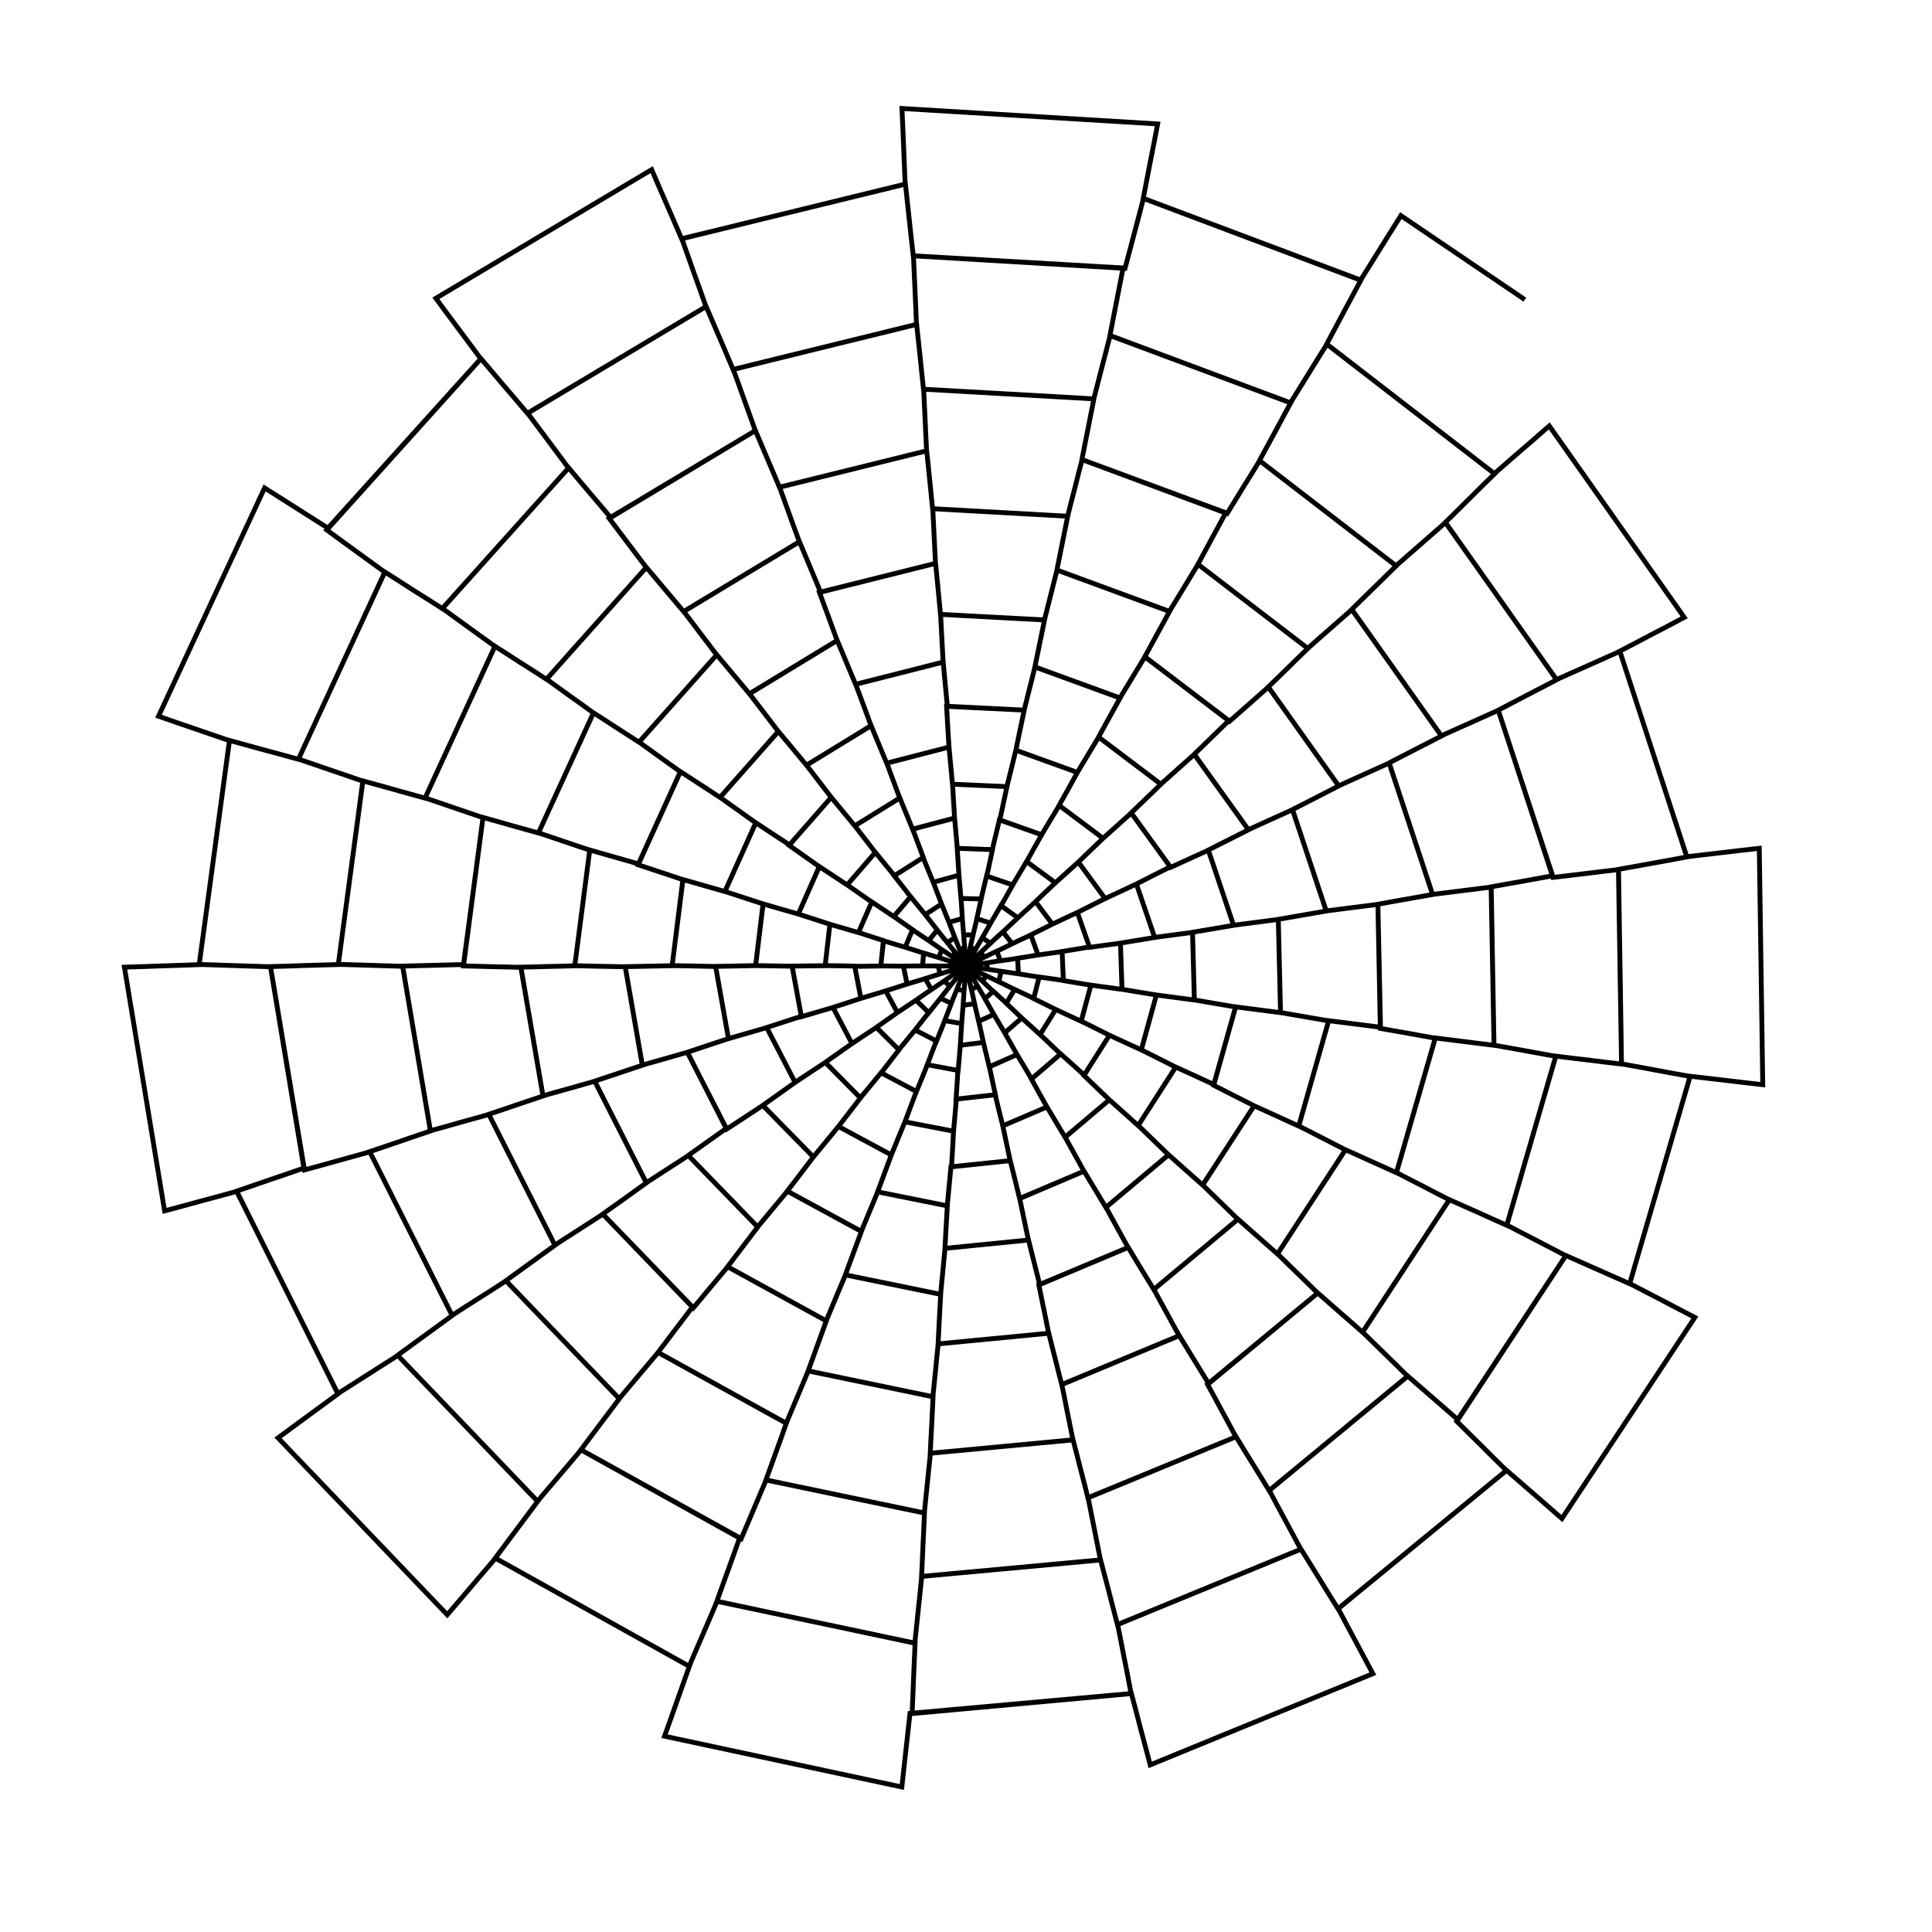 <?xml version="1.0" encoding="UTF-8" standalone="no"?>
<svg width="100%" height="100%" viewBox="0 0 200 200" preserveAspectRatio="xMidYMid meet" xmlns="http://www.w3.org/2000/svg">
    <path d="M 100.00 100.00 L 99.82 100.00 L 99.81 99.94 L 100.00 100.00 L 100.00 100.00 L 99.82 99.88 L 99.85 99.82 L 100.00 100.00 L 100.00 99.99 L 99.91 99.76 L 99.98 99.72 L 100.00 99.99 L 100.00 99.99 L 100.07 99.71 L 100.16 99.72 L 100.01 99.98 L 100.02 99.98 L 100.25 99.77 L 100.33 99.84 L 100.03 99.99 L 100.04 99.99 L 100.39 99.94 L 100.41 100.06 L 100.05 100.01 L 100.05 100.03 L 100.40 100.19 L 100.35 100.32 L 100.05 100.05 L 100.04 100.07 L 100.25 100.43 L 100.12 100.52 L 100.02 100.09 L 99.99 100.10 L 99.96 100.56 L 99.78 100.55 L 99.96 100.11 L 99.92 100.10 L 99.61 100.48 L 99.46 100.37 L 99.88 100.08 L 99.84 100.05 L 99.34 100.20 L 99.28 100.00 L 99.82 100.00 L 99.81 99.94 L 99.28 99.78 L 99.35 99.56 L 99.82 99.88 L 99.85 99.82 L 99.49 99.35 L 99.68 99.20 L 99.91 99.76 L 99.98 99.72 L 99.93 99.10 L 100.21 99.08 L 100.07 99.71 L 100.16 99.72 L 100.49 99.15 L 100.75 99.30 L 100.25 99.77 L 100.33 99.84 L 100.96 99.54 L 101.09 99.83 L 100.39 99.94 L 100.41 100.06 L 101.13 100.17 L 101.07 100.51 L 100.40 100.19 L 100.35 100.32 L 100.90 100.84 L 100.64 101.11 L 100.25 100.43 L 100.12 100.52 L 100.29 101.29 L 99.90 101.37 L 99.96 100.56 L 99.78 100.55 L 99.48 101.32 L 99.09 101.15 L 99.61 100.48 L 99.46 100.37 L 98.74 100.85 L 98.50 100.47 L 99.34 100.20 L 99.28 100.00 L 98.38 100.00 L 98.40 99.51 L 99.28 99.78 L 99.35 99.56 L 98.58 99.03 L 98.89 98.61 L 99.48 99.35 L 99.68 99.20 L 99.34 98.29 L 99.86 98.12 L 99.93 99.10 L 100.21 99.08 L 100.43 98.11 L 101.00 98.27 L 100.49 99.15 L 100.75 99.31 L 101.51 98.60 L 101.91 99.08 L 100.96 99.54 L 101.09 99.83 L 102.15 99.68 L 102.21 100.33 L 101.13 100.17 L 101.07 100.52 L 102.07 101.00 L 101.73 101.60 L 100.90 100.84 L 100.64 101.11 L 101.21 102.10 L 100.56 102.42 L 100.29 101.29 L 99.90 101.37 L 99.80 102.54 L 99.05 102.43 L 99.48 101.32 L 99.09 101.15 L 98.33 102.09 L 97.74 101.55 L 98.74 100.85 L 98.50 100.46 L 97.31 100.82 L 97.12 100.00 L 98.38 100.00 L 98.40 99.51 L 97.18 99.13 L 97.50 98.31 L 98.58 99.03 L 98.89 98.61 L 98.07 97.58 L 98.84 97.06 L 99.33 98.29 L 99.86 98.12 L 99.76 96.78 L 100.73 96.78 L 100.43 98.11 L 100.99 98.27 L 101.69 97.07 L 102.53 97.65 L 101.51 98.60 L 101.90 99.08 L 103.18 98.47 L 103.56 99.45 L 102.15 99.68 L 102.21 100.33 L 103.64 100.55 L 103.39 101.63 L 102.07 101.00 L 101.73 101.60 L 102.81 102.62 L 101.97 103.39 L 101.21 102.10 L 100.56 102.42 L 100.89 103.90 L 99.70 104.07 L 99.80 102.54 L 99.05 102.43 L 98.47 103.87 L 97.36 103.33 L 98.33 102.09 L 97.74 101.55 L 96.42 102.44 L 95.78 101.30 L 97.31 100.82 L 97.12 100.00 L 95.50 99.99 L 95.62 98.66 L 97.18 99.13 L 97.50 98.31 L 96.14 97.36 L 97.02 96.29 L 98.07 97.58 L 98.84 97.06 L 98.24 95.48 L 99.62 95.08 L 99.76 96.78 L 100.73 96.78 L 101.13 95.10 L 102.55 95.56 L 101.69 97.07 L 102.52 97.64 L 103.82 96.46 L 104.78 97.70 L 103.19 98.48 L 103.57 99.46 L 105.34 99.21 L 105.43 100.81 L 103.64 100.55 L 103.39 101.62 L 105.03 102.43 L 104.18 103.85 L 102.82 102.61 L 101.96 103.39 L 102.88 105.01 L 101.31 105.73 L 100.88 103.90 L 99.70 104.07 L 99.55 105.96 L 97.79 105.66 L 98.48 103.88 L 97.36 103.33 L 96.15 104.83 L 94.82 103.54 L 96.42 102.43 L 95.78 101.31 L 93.90 101.87 L 93.52 100.01 L 95.50 99.99 L 95.61 98.66 L 93.71 98.06 L 94.46 96.25 L 96.14 97.37 L 97.03 96.28 L 95.78 94.68 L 97.47 93.58 L 98.24 95.48 L 99.62 95.08 L 99.49 93.01 L 101.57 93.06 L 101.12 95.10 L 102.55 95.56 L 103.61 93.75 L 105.37 95.01 L 103.83 96.46 L 104.78 97.69 L 106.71 96.79 L 107.46 98.86 L 105.34 99.20 L 105.43 100.81 L 107.57 101.15 L 107.01 103.35 L 105.03 102.42 L 104.17 103.86 L 105.77 105.38 L 104.01 106.92 L 102.88 105.01 L 101.32 105.73 L 101.80 107.91 L 99.41 108.21 L 99.55 105.96 L 97.80 105.66 L 96.95 107.77 L 94.73 106.62 L 96.14 104.82 L 94.82 103.54 L 92.90 104.82 L 91.69 102.58 L 93.90 101.87 L 93.52 100.02 L 91.18 99.99 L 91.45 97.39 L 93.71 98.06 L 94.47 96.24 L 92.53 94.88 L 94.27 92.83 L 95.78 94.68 L 97.47 93.58 L 96.61 91.33 L 99.27 90.60 L 99.48 93.01 L 101.56 93.06 L 102.13 90.68 L 104.84 91.61 L 103.63 93.76 L 105.37 95.01 L 107.20 93.34 L 108.94 95.67 L 106.71 96.78 L 107.46 98.86 L 109.95 98.51 L 110.08 101.49 L 107.58 101.14 L 107.00 103.37 L 109.29 104.50 L 107.67 107.10 L 105.77 105.38 L 104.01 106.92 L 105.28 109.17 L 102.41 110.44 L 101.80 107.91 L 99.41 108.21 L 99.19 110.81 L 95.99 110.22 L 96.93 107.76 L 94.73 106.62 L 93.05 108.67 L 90.72 106.35 L 92.90 104.82 L 91.69 102.58 L 89.12 103.35 L 88.48 100.04 L 91.18 100.00 L 91.46 97.37 L 90.16 96.95 L 88.87 96.53 L 90.25 93.37 L 91.38 94.12 L 92.52 94.88 L 94.26 92.83 L 93.42 91.74 L 92.57 90.66 L 95.56 88.77 L 96.08 90.05 L 96.61 91.33 L 99.27 90.60 L 99.18 89.21 L 99.09 87.82 L 102.74 87.95 L 102.45 89.32 L 102.15 90.69 L 104.83 91.61 L 105.55 90.40 L 106.27 89.19 L 109.25 91.38 L 108.22 92.36 L 107.20 93.34 L 108.94 95.67 L 110.23 95.06 L 111.53 94.46 L 112.78 98.03 L 111.36 98.27 L 109.95 98.50 L 110.08 101.51 L 111.50 101.75 L 112.93 101.98 L 111.92 105.72 L 110.60 105.11 L 109.29 104.50 L 107.67 107.09 L 108.73 108.10 L 109.79 109.11 L 106.79 111.69 L 106.04 110.43 L 105.28 109.17 L 102.42 110.43 L 102.73 111.88 L 103.04 113.33 L 98.97 113.78 L 99.07 112.30 L 99.16 110.81 L 96.00 110.22 L 95.44 111.61 L 94.87 112.99 L 91.22 111.06 L 92.14 109.87 L 93.06 108.68 L 90.72 106.36 L 89.46 107.19 L 88.20 108.03 L 86.23 104.29 L 87.68 103.82 L 89.12 103.35 L 88.48 100.01 L 86.95 99.98 L 85.42 99.96 L 85.91 95.68 L 87.39 96.11 L 88.87 96.54 L 90.24 93.38 L 88.97 92.49 L 87.70 91.60 L 90.62 88.24 L 91.60 89.44 L 92.59 90.65 L 95.58 88.76 L 95.03 87.30 L 94.48 85.83 L 98.82 84.68 L 98.96 86.25 L 99.10 87.82 L 102.72 87.95 L 103.09 86.41 L 103.46 84.87 L 107.83 86.42 L 107.05 87.80 L 106.28 89.19 L 109.25 91.39 L 110.44 90.32 L 111.63 89.24 L 114.40 93.02 L 112.96 93.74 L 111.53 94.46 L 112.79 98.07 L 114.39 97.85 L 115.99 97.64 L 116.15 102.42 L 114.54 102.20 L 112.93 101.98 L 111.93 105.71 L 113.39 106.44 L 114.85 107.17 L 112.24 111.29 L 111.02 110.19 L 109.80 109.10 L 106.77 111.70 L 107.57 113.15 L 108.38 114.59 L 103.81 116.55 L 103.41 114.94 L 103.02 113.33 L 99.00 113.78 L 98.86 115.44 L 98.71 117.10 L 93.68 116.13 L 94.27 114.56 L 94.86 112.99 L 91.21 111.05 L 90.14 112.35 L 89.07 113.65 L 85.43 109.98 L 86.82 109.00 L 88.20 108.03 L 86.23 104.29 L 84.60 104.77 L 82.96 105.25 L 82.00 100.01 L 83.71 99.99 L 85.42 99.97 L 85.91 95.68 L 84.28 95.15 L 82.64 94.62 L 84.82 89.71 L 86.26 90.66 L 87.70 91.61 L 90.61 88.24 L 89.55 86.86 L 88.49 85.49 L 93.15 82.61 L 93.81 84.22 L 94.47 85.84 L 98.82 84.69 L 98.71 82.93 L 98.61 81.18 L 104.24 81.43 L 103.87 83.16 L 103.50 84.88 L 107.83 86.41 L 108.74 84.89 L 109.65 83.38 L 114.19 86.78 L 112.91 88.01 L 111.63 89.24 L 114.40 93.02 L 116.02 92.27 L 117.64 91.51 L 119.53 97.05 L 117.76 97.34 L 115.99 97.63 L 116.15 102.41 L 117.93 102.71 L 119.71 103.00 L 118.14 108.68 L 116.50 107.93 L 114.85 107.17 L 112.21 111.33 L 113.52 112.59 L 114.84 113.85 L 110.26 117.73 L 109.32 116.16 L 108.38 114.59 L 103.81 116.55 L 104.19 118.35 L 104.57 120.15 L 98.50 120.79 L 98.61 118.95 L 98.71 117.10 L 93.68 116.13 L 92.97 117.84 L 92.27 119.56 L 86.80 116.61 L 87.94 115.13 L 89.07 113.66 L 85.44 109.98 L 83.87 111.01 L 82.31 112.05 L 79.37 106.37 L 81.16 105.79 L 82.95 105.21 L 82.00 100.02 L 80.11 99.99 L 78.22 99.96 L 79.00 93.57 L 80.82 94.10 L 82.64 94.62 L 84.81 89.71 L 83.25 88.61 L 81.69 87.51 L 86.05 82.54 L 87.27 84.02 L 88.49 85.49 L 93.14 82.61 L 92.47 80.81 L 91.80 79.00 L 98.24 77.34 L 98.42 79.26 L 98.60 81.18 L 104.23 81.43 L 104.70 79.55 L 105.16 77.66 L 111.53 79.96 L 110.59 81.67 L 109.64 83.37 L 114.19 86.78 L 115.65 85.47 L 117.11 84.16 L 121.15 89.74 L 119.39 90.62 L 117.64 91.51 L 119.53 97.04 L 121.49 96.78 L 123.45 96.52 L 123.64 103.52 L 121.68 103.26 L 119.71 103.00 L 118.15 108.68 L 119.93 109.57 L 121.71 110.47 L 117.82 116.52 L 116.33 115.18 L 114.84 113.85 L 110.26 117.72 L 111.24 119.48 L 112.21 121.24 L 105.55 124.07 L 105.07 122.11 L 104.58 120.15 L 98.44 120.79 L 98.25 122.81 L 98.06 124.83 L 90.85 123.38 L 91.56 121.47 L 92.27 119.56 L 86.80 116.61 L 85.50 118.19 L 84.20 119.77 L 78.96 114.43 L 80.64 113.24 L 82.31 112.05 L 79.37 106.38 L 77.39 106.95 L 75.41 107.52 L 74.08 100.04 L 76.15 100.00 L 78.22 99.96 L 78.99 93.57 L 77.02 92.93 L 75.04 92.28 L 78.24 85.17 L 79.98 86.32 L 81.73 87.46 L 86.05 82.54 L 84.77 80.88 L 83.49 79.21 L 90.18 75.12 L 90.98 77.06 L 91.79 79.01 L 98.24 77.34 L 98.11 75.23 L 97.99 73.12 L 106.03 73.51 L 105.59 75.58 L 105.16 77.66 L 111.53 79.96 L 112.63 78.13 L 113.73 76.31 L 120.18 81.18 L 118.64 82.67 L 117.10 84.15 L 121.18 89.79 L 123.13 88.90 L 125.09 88.01 L 127.70 95.79 L 125.57 96.15 L 123.45 96.51 L 123.64 103.51 L 125.78 103.88 L 127.91 104.24 L 125.66 112.27 L 123.69 111.36 L 121.71 110.46 L 117.83 116.51 L 119.40 118.03 L 120.97 119.55 L 114.48 124.99 L 113.35 123.11 L 112.22 121.24 L 105.56 124.07 L 106.01 126.22 L 106.46 128.37 L 97.82 129.23 L 97.94 127.03 L 98.07 124.83 L 90.86 123.38 L 90.01 125.43 L 89.16 127.47 L 81.50 123.30 L 82.85 121.54 L 84.20 119.77 L 78.97 114.43 L 77.10 115.66 L 75.23 116.88 L 71.15 108.93 L 73.28 108.22 L 75.41 107.52 L 74.08 100.05 L 71.83 100.00 L 69.58 99.96 L 70.70 91.05 L 72.87 91.67 L 75.04 92.29 L 78.24 85.18 L 76.39 83.86 L 74.54 82.54 L 80.58 75.72 L 82.04 77.47 L 83.49 79.22 L 90.17 75.12 L 89.38 72.98 L 88.58 70.84 L 97.64 68.54 L 97.85 70.83 L 98.07 73.11 L 106.02 73.51 L 106.58 71.27 L 107.14 69.04 L 115.95 72.26 L 114.83 74.28 L 113.72 76.30 L 120.17 81.18 L 121.90 79.63 L 123.63 78.09 L 129.24 85.90 L 127.16 86.95 L 125.08 88.00 L 127.70 95.78 L 130.02 95.48 L 132.33 95.18 L 132.56 104.83 L 130.24 104.53 L 127.91 104.23 L 125.63 112.34 L 127.73 113.41 L 129.83 114.47 L 124.50 122.68 L 122.73 121.11 L 120.97 119.54 L 114.49 124.98 L 115.63 127.06 L 116.78 129.14 L 107.63 132.98 L 107.05 130.68 L 106.47 128.37 L 97.83 129.23 L 97.60 131.61 L 97.37 133.99 L 87.51 131.97 L 88.34 129.72 L 89.17 127.48 L 81.51 123.31 L 79.97 125.16 L 78.43 127.01 L 71.25 119.61 L 73.22 118.21 L 75.18 116.82 L 71.16 108.93 L 68.82 109.60 L 66.49 110.26 L 64.72 100.07 L 67.15 100.02 L 69.58 99.97 L 70.69 91.06 L 68.38 90.29 L 66.06 89.52 L 70.44 79.88 L 72.49 81.21 L 74.54 82.55 L 80.57 75.72 L 79.08 73.77 L 77.59 71.82 L 86.67 66.30 L 87.62 68.57 L 88.57 70.84 L 97.63 68.54 L 97.50 66.07 L 97.37 63.60 L 108.13 64.18 L 107.63 66.61 L 107.13 69.04 L 115.94 72.25 L 117.23 70.12 L 118.52 67.99 L 127.21 74.60 L 125.42 76.34 L 123.63 78.08 L 129.23 85.89 L 131.52 84.85 L 133.80 83.82 L 137.29 94.31 L 134.81 94.74 L 132.33 95.17 L 132.56 104.82 L 135.05 105.25 L 137.54 105.68 L 134.44 116.57 L 132.14 115.52 L 129.83 114.47 L 124.50 122.67 L 126.33 124.45 L 128.15 126.22 L 119.44 133.49 L 118.11 131.31 L 116.79 129.13 L 107.54 133.01 L 108.05 135.51 L 108.56 138.02 L 97.11 139.12 L 97.24 136.55 L 97.38 133.99 L 87.52 131.98 L 86.52 134.35 L 85.53 136.73 L 75.32 131.13 L 76.88 129.07 L 78.44 127.02 L 71.26 119.62 L 69.08 121.03 L 66.90 122.44 L 61.56 111.92 L 64.03 111.10 L 66.50 110.27 L 64.72 100.08 L 62.11 100.03 L 59.50 99.97 L 61.05 87.99 L 63.57 88.71 L 66.09 89.43 L 70.43 79.89 L 68.29 78.36 L 66.16 76.82 L 74.20 67.78 L 75.89 69.80 L 77.58 71.82 L 86.66 66.30 L 85.75 63.82 L 84.83 61.33 L 96.85 58.32 L 97.11 60.96 L 97.36 63.60 L 108.12 64.17 L 108.77 61.59 L 109.42 59.01 L 121.07 63.30 L 119.79 65.64 L 118.51 67.99 L 127.28 74.67 L 129.29 72.90 L 131.30 71.12 L 138.58 81.36 L 136.19 82.59 L 133.80 83.81 L 137.29 94.30 L 139.96 93.96 L 142.64 93.62 L 142.91 106.34 L 141.57 106.17 L 140.23 106.00 L 138.89 105.83 L 137.54 105.66 L 134.45 116.56 L 135.65 117.17 L 136.86 117.79 L 138.07 118.41 L 139.28 119.03 L 132.24 129.81 L 131.22 128.91 L 130.20 128.01 L 129.18 127.11 L 128.16 126.21 L 119.45 133.48 L 120.10 134.68 L 120.76 135.88 L 121.41 137.08 L 122.07 138.27 L 109.91 143.33 L 109.57 142.00 L 109.24 140.68 L 108.90 139.35 L 108.57 138.02 L 97.12 139.12 L 96.98 140.49 L 96.85 141.85 L 96.71 143.22 L 96.57 144.59 L 83.66 141.91 L 84.13 140.62 L 84.60 139.32 L 85.07 138.03 L 85.54 136.74 L 75.33 131.14 L 74.44 132.20 L 73.55 133.26 L 72.67 134.32 L 71.78 135.39 L 62.40 125.68 L 63.53 124.87 L 64.66 124.07 L 65.78 123.26 L 66.91 122.45 L 61.57 111.93 L 60.23 112.31 L 58.89 112.69 L 57.55 113.06 L 56.21 113.44 L 53.92 100.12 L 55.32 100.09 L 56.71 100.05 L 58.11 100.02 L 59.50 99.98 L 61.05 88.00 L 59.72 87.56 L 58.39 87.11 L 57.07 86.66 L 55.74 86.22 L 61.44 73.79 L 62.62 74.55 L 63.79 75.31 L 64.97 76.07 L 66.15 76.83 L 74.19 67.79 L 73.34 66.67 L 72.49 65.55 L 71.64 64.42 L 70.78 63.30 L 82.76 56.08 L 83.31 57.38 L 83.85 58.68 L 84.40 59.99 L 84.94 61.29 L 96.84 58.32 L 96.77 56.91 L 96.70 55.49 L 96.63 54.08 L 96.56 52.66 L 110.53 53.44 L 110.25 54.83 L 109.97 56.22 L 109.69 57.62 L 109.41 59.01 L 121.06 63.29 L 121.80 62.07 L 122.54 60.86 L 123.28 59.64 L 124.02 58.42 L 135.39 67.13 L 134.36 68.12 L 133.34 69.12 L 132.32 70.12 L 131.29 71.11 L 138.58 81.35 L 139.88 80.76 L 141.19 80.17 L 142.50 79.58 L 143.81 78.99 L 148.30 92.60 L 146.88 92.85 L 145.47 93.10 L 144.05 93.35 L 142.64 93.61 L 142.89 106.46 L 144.32 106.71 L 145.74 106.96 L 147.16 107.22 L 148.58 107.47 L 144.56 121.40 L 143.24 120.80 L 141.92 120.21 L 140.60 119.61 L 139.28 119.02 L 132.25 129.80 L 133.29 130.82 L 134.33 131.83 L 135.37 132.84 L 136.41 133.86 L 125.12 143.23 L 124.36 141.99 L 123.60 140.75 L 122.84 139.51 L 122.08 138.27 L 109.92 143.33 L 110.21 144.76 L 110.49 146.19 L 110.78 147.62 L 111.07 149.06 L 96.30 150.44 L 96.37 148.97 L 96.45 147.51 L 96.52 146.05 L 96.59 144.59 L 83.67 141.92 L 83.10 143.27 L 82.53 144.63 L 81.96 145.98 L 81.39 147.33 L 68.12 140.00 L 69.01 138.83 L 69.90 137.65 L 70.79 136.48 L 71.68 135.31 L 62.41 125.69 L 61.17 126.49 L 59.93 127.29 L 58.68 128.09 L 57.44 128.89 L 50.60 115.35 L 52.01 114.88 L 53.41 114.40 L 54.81 113.93 L 56.21 113.46 L 53.92 100.14 L 52.44 100.10 L 50.95 100.07 L 49.47 100.03 L 47.98 99.99 L 50.00 84.62 L 51.43 85.02 L 52.87 85.43 L 54.30 85.83 L 55.74 86.23 L 61.43 73.80 L 60.22 72.92 L 59.00 72.05 L 57.79 71.18 L 56.58 70.30 L 66.91 58.73 L 67.88 59.88 L 68.84 61.02 L 69.81 62.17 L 70.77 63.31 L 82.75 56.08 L 82.23 54.67 L 81.72 53.26 L 81.21 51.84 L 80.70 50.43 L 95.93 46.67 L 96.09 48.17 L 96.24 49.67 L 96.39 51.16 L 96.54 52.66 L 110.52 53.44 L 110.89 51.97 L 111.27 50.51 L 111.64 49.04 L 112.02 47.58 L 126.89 53.08 L 126.17 54.42 L 125.45 55.75 L 124.73 57.08 L 124.01 58.41 L 135.38 67.12 L 136.52 66.11 L 137.66 65.11 L 138.80 64.11 L 139.95 63.10 L 149.22 76.19 L 147.86 76.89 L 146.51 77.58 L 145.15 78.28 L 143.80 78.98 L 148.30 92.59 L 149.81 92.40 L 151.33 92.21 L 152.85 92.02 L 154.37 91.83 L 154.66 108.21 L 153.14 108.02 L 151.62 107.83 L 150.10 107.64 L 148.58 107.45 L 144.56 121.38 L 145.93 122.09 L 147.30 122.79 L 148.66 123.50 L 150.03 124.20 L 141.05 137.91 L 139.89 136.89 L 138.73 135.88 L 137.57 134.86 L 136.42 133.85 L 125.00 143.30 L 125.74 144.66 L 126.47 146.02 L 127.21 147.38 L 127.94 148.74 L 112.62 155.05 L 112.24 153.55 L 111.85 152.05 L 111.47 150.55 L 111.08 149.05 L 96.32 150.44 L 96.16 151.98 L 96.00 153.53 L 95.84 155.08 L 95.69 156.62 L 79.29 153.20 L 79.82 151.74 L 80.35 150.27 L 80.88 148.80 L 81.40 147.34 L 68.13 140.01 L 67.12 141.20 L 66.11 142.40 L 65.11 143.59 L 64.10 144.79 L 52.37 132.58 L 53.64 131.66 L 54.91 130.74 L 56.18 129.82 L 57.45 128.91 L 50.61 115.37 L 49.09 115.79 L 47.58 116.21 L 46.07 116.64 L 44.55 117.06 L 41.68 100.01 L 43.25 99.97 L 44.83 99.93 L 46.40 99.89 L 47.98 99.85 L 50.00 84.64 L 48.50 84.13 L 47.00 83.62 L 45.51 83.11 L 44.01 82.60 L 51.24 66.90 L 52.57 67.75 L 53.90 68.61 L 55.24 69.46 L 56.57 70.32 L 66.90 58.74 L 65.94 57.47 L 64.98 56.20 L 64.03 54.94 L 63.07 53.67 L 78.20 44.57 L 78.82 46.04 L 79.44 47.50 L 80.07 48.97 L 80.69 50.44 L 95.92 46.67 L 95.84 45.07 L 95.77 43.48 L 95.69 41.88 L 95.62 40.29 L 113.24 41.29 L 112.93 42.86 L 112.62 44.43 L 112.31 46.00 L 112.00 47.57 L 127.03 53.16 L 127.87 51.79 L 128.71 50.42 L 129.56 49.06 L 130.40 47.69 L 144.53 58.58 L 143.38 59.71 L 142.23 60.84 L 141.08 61.96 L 139.93 63.09 L 149.21 76.17 L 150.68 75.51 L 152.16 74.85 L 153.63 74.19 L 155.10 73.53 L 160.73 90.66 L 159.14 90.95 L 157.55 91.24 L 155.95 91.52 L 154.36 91.81 L 154.66 108.20 L 156.26 108.48 L 157.86 108.77 L 159.46 109.06 L 161.05 109.35 L 155.98 126.84 L 154.49 126.18 L 153.01 125.51 L 151.52 124.85 L 150.04 124.19 L 141.06 137.90 L 142.22 139.04 L 143.39 140.18 L 144.56 141.32 L 145.72 142.47 L 131.38 154.30 L 130.53 152.91 L 129.67 151.52 L 128.81 150.13 L 127.96 148.73 L 112.64 155.05 L 112.96 156.66 L 113.28 158.27 L 113.60 159.88 L 113.92 161.49 L 95.40 163.19 L 95.48 161.55 L 95.55 159.91 L 95.63 158.27 L 95.70 156.63 L 79.31 153.21 L 78.66 154.73 L 78.02 156.24 L 77.38 157.76 L 76.73 159.28 L 60.14 150.08 L 61.13 148.76 L 62.12 147.44 L 63.12 146.12 L 64.11 144.80 L 52.38 132.59 L 50.99 133.49 L 49.59 134.38 L 48.19 135.27 L 46.80 136.17 L 38.27 119.22 L 39.84 118.69 L 41.42 118.15 L 42.99 117.61 L 44.56 117.08 L 41.68 100.03 L 40.01 99.98 L 38.35 99.93 L 36.68 99.88 L 35.02 99.83 L 37.57 80.84 L 39.18 81.28 L 40.79 81.73 L 42.40 82.18 L 44.00 82.62 L 51.23 66.91 L 49.87 65.93 L 48.51 64.95 L 47.16 63.97 L 45.80 62.98 L 58.87 48.43 L 59.95 49.72 L 61.03 51.00 L 62.12 52.28 L 63.20 53.56 L 78.19 44.58 L 77.62 42.99 L 77.05 41.41 L 76.48 39.82 L 75.91 38.24 L 94.89 33.58 L 95.07 35.26 L 95.25 36.93 L 95.42 38.61 L 95.60 40.29 L 113.23 41.29 L 113.65 39.65 L 114.07 38.01 L 114.50 36.37 L 114.92 34.73 L 133.61 41.71 L 132.80 43.21 L 132.00 44.70 L 131.19 46.19 L 130.38 47.68 L 144.52 58.57 L 145.80 57.45 L 147.08 56.33 L 148.36 55.21 L 149.64 54.09 L 161.14 70.37 L 159.63 71.16 L 158.12 71.94 L 156.61 72.73 L 155.10 73.52 L 160.76 90.83 L 162.46 90.63 L 164.15 90.43 L 165.85 90.22 L 167.55 90.02 L 167.86 110.15 L 166.16 109.95 L 164.46 109.74 L 162.76 109.54 L 161.06 109.33 L 155.99 126.82 L 157.51 127.61 L 159.04 128.40 L 160.56 129.19 L 162.09 129.99 L 150.92 146.97 L 149.63 145.84 L 148.33 144.71 L 147.03 143.58 L 145.73 142.45 L 131.40 154.29 L 132.21 155.82 L 133.03 157.34 L 133.85 158.86 L 134.66 160.38 L 115.68 168.18 L 115.24 166.50 L 114.81 164.83 L 114.37 163.16 L 113.93 161.48 L 95.42 163.19 L 95.24 164.92 L 95.06 166.65 L 94.88 168.37 L 94.70 170.10 L 74.21 165.76 L 74.80 164.12 L 75.39 162.49 L 75.98 160.85 L 76.56 159.22 L 60.15 150.09 L 59.03 151.42 L 57.90 152.75 L 56.77 154.08 L 55.64 155.41 L 41.16 140.30 L 42.57 139.27 L 43.99 138.24 L 45.40 137.21 L 46.81 136.18 L 38.28 119.24 L 36.59 119.71 L 34.90 120.18 L 33.21 120.65 L 31.52 121.11 L 28.00 100.06 L 29.76 100.01 L 31.51 99.95 L 33.26 99.90 L 35.02 99.85 L 37.56 80.86 L 35.90 80.29 L 34.23 79.72 L 32.57 79.15 L 30.90 78.58 L 39.84 59.21 L 41.33 60.16 L 42.81 61.11 L 44.30 62.05 L 45.79 63.00 L 58.85 48.45 L 57.80 47.03 L 56.74 45.61 L 55.68 44.19 L 54.62 42.77 L 73.10 31.73 L 73.80 33.36 L 74.50 34.99 L 75.20 36.62 L 75.89 38.25 L 94.87 33.58 L 94.80 31.80 L 94.72 30.03 L 94.64 28.25 L 94.56 26.48 L 116.26 27.74 L 115.92 29.49 L 115.58 31.23 L 115.24 32.98 L 114.90 34.73 L 133.59 41.70 L 134.53 40.19 L 135.47 38.67 L 136.41 37.15 L 137.36 35.63 L 154.72 49.05 L 153.44 50.30 L 152.17 51.56 L 150.90 52.82 L 149.62 54.08 L 161.13 70.35 L 162.77 69.62 L 164.41 68.89 L 166.05 68.16 L 167.69 67.43 L 174.62 88.71 L 172.85 89.04 L 171.08 89.36 L 169.31 89.68 L 167.54 90.00 L 167.86 110.13 L 169.63 110.45 L 171.41 110.78 L 173.18 111.11 L 174.96 111.43 L 168.70 132.89 L 167.05 132.16 L 165.40 131.43 L 163.75 130.70 L 162.10 129.97 L 150.79 147.12 L 152.08 148.40 L 153.37 149.67 L 154.65 150.95 L 155.94 152.22 L 138.51 166.54 L 137.55 165.00 L 136.59 163.45 L 135.64 161.91 L 134.68 160.37 L 115.70 168.17 L 116.05 169.96 L 116.40 171.75 L 116.75 173.53 L 117.09 175.32 L 94.42 177.39 L 94.50 175.56 L 94.57 173.74 L 94.65 171.92 L 94.73 170.10 L 74.23 165.77 L 73.51 167.45 L 72.79 169.13 L 72.06 170.81 L 71.34 172.49 L 51.27 161.29 L 52.37 159.82 L 53.46 158.36 L 54.56 156.89 L 55.66 155.42 L 41.18 140.32 L 39.63 141.30 L 38.08 142.29 L 36.53 143.28 L 34.97 144.27 L 24.50 123.31 L 26.24 122.71 L 27.98 122.11 L 29.72 121.52 L 31.46 120.92 L 28.00 100.08 L 26.16 100.02 L 24.31 99.96 L 22.46 99.90 L 20.62 99.84 L 23.76 76.65 L 25.54 77.14 L 27.33 77.63 L 29.11 78.11 L 30.89 78.60 L 39.83 59.23 L 38.33 58.14 L 36.83 57.05 L 35.33 55.96 L 33.83 54.86 L 49.79 37.13 L 50.99 38.54 L 52.19 39.96 L 53.40 41.37 L 54.60 42.79 L 73.08 31.74 L 72.46 29.98 L 71.83 28.23 L 71.21 26.47 L 70.58 24.71 L 93.73 19.06 L 93.93 20.91 L 94.13 22.77 L 94.33 24.62 L 94.54 26.48 L 116.46 27.78 L 116.94 25.97 L 117.42 24.16 L 117.90 22.35 L 118.37 20.54 L 140.87 29.01 L 139.99 30.66 L 139.10 32.31 L 138.22 33.97 L 137.34 35.62 L 154.70 49.03 L 156.12 47.79 L 157.54 46.56 L 158.96 45.33 L 160.38 44.09 L 174.35 63.91 L 172.69 64.79 L 171.02 65.66 L 169.35 66.54 L 167.68 67.41 L 174.62 88.69 L 176.49 88.47 L 178.37 88.25 L 180.25 88.03 L 182.12 87.82 L 182.48 112.29 L 180.60 112.07 L 178.72 111.85 L 176.84 111.63 L 174.96 111.41 L 168.71 132.87 L 170.40 133.75 L 172.08 134.62 L 173.76 135.50 L 175.45 136.38 L 161.69 157.20 L 160.26 155.95 L 158.83 154.70 L 157.39 153.45 L 155.96 152.21 L 138.53 166.53 L 139.42 168.21 L 140.32 169.89 L 141.22 171.58 L 142.12 173.26 L 119.07 182.70 L 118.58 180.85 L 118.09 179.01 L 117.61 177.16 L 117.12 175.31 L 94.20 177.37 L 93.99 179.28 L 93.78 181.18 L 93.57 183.09 L 93.36 184.99 L 68.79 179.73 L 69.44 177.92 L 70.08 176.11 L 70.72 174.30 L 71.36 172.50 L 51.29 161.31 L 50.04 162.77 L 48.79 164.24 L 47.55 165.70 L 46.30 167.16 L 28.78 148.85 L 30.33 147.71 L 31.88 146.57 L 33.44 145.43 L 34.99 144.29 L 24.50 123.33 L 22.64 123.84 L 20.77 124.34 L 18.91 124.85 L 17.04 125.35 L 12.88 100.12 L 14.82 100.06 L 16.75 99.99 L 18.68 99.93 L 20.62 99.86 L 23.75 76.67 L 21.92 76.04 L 20.08 75.41 L 18.24 74.78 L 16.41 74.14 L 27.39 50.51 L 29.03 51.55 L 30.67 52.59 L 32.31 53.63 L 33.95 54.67 L 49.77 37.14 L 48.61 35.58 L 47.44 34.01 L 46.28 32.45 L 45.12 30.88 L 67.46 17.56 L 68.23 19.35 L 69.01 21.14 L 69.79 22.93 L 70.56 24.72 L 93.70 19.06 L 93.62 17.10 L 93.54 15.14 L 93.46 13.19 L 93.37 11.23 L 119.84 12.83 L 119.47 14.76 L 119.09 16.68 L 118.72 18.61 L 118.35 20.53 L 140.85 28.99 L 141.89 27.33 L 142.93 25.66 L 143.97 23.99 L 145.02 22.32 L 157.62 30.86 L 157.84 31.04" 
          fill="none" 
          stroke="currentColor" 
          stroke-width="0.5"/>
</svg>